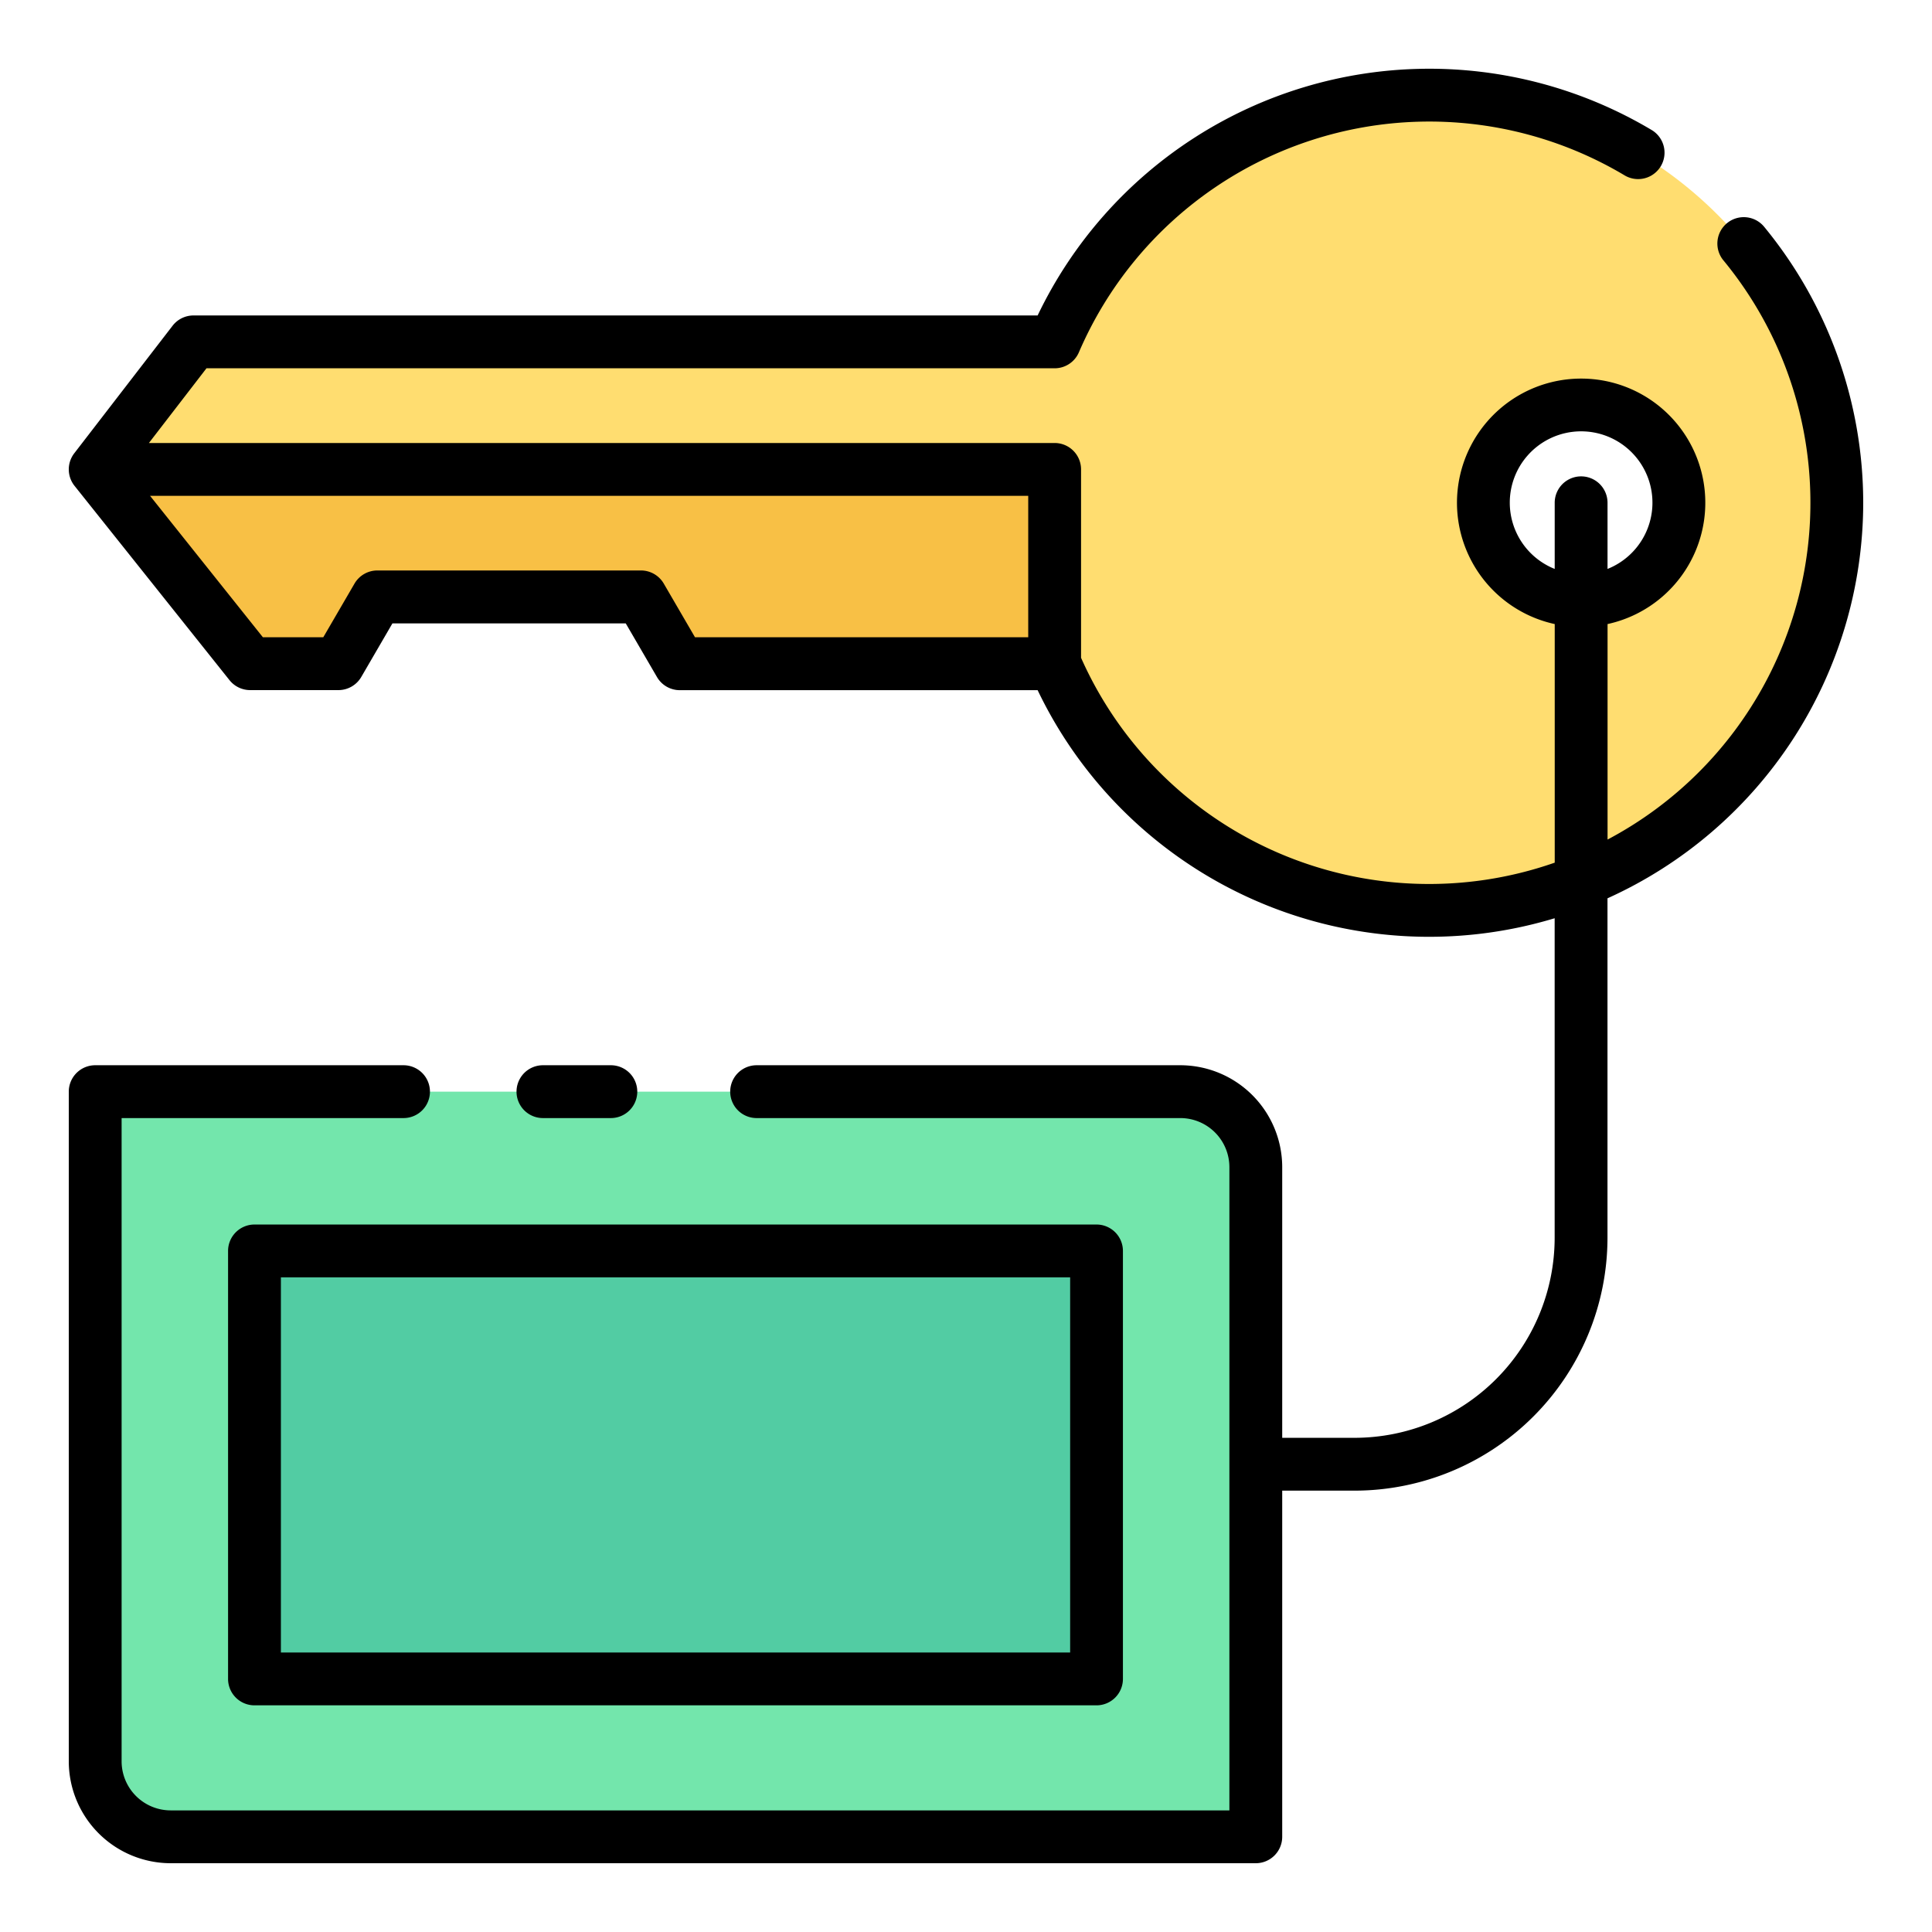 <svg height="512" viewBox="0 0 128 128" width="512" xmlns="http://www.w3.org/2000/svg"><g><path d="m94.69 6.307a27.01 27.01 0 0 0 -24.816 16.346h-57.053l-6.512 8.447 10.266 12.871h5.849l2.576-4.426h17.466l2.575 4.426h24.833a27.006 27.006 0 1 0 24.816-37.664zm10.065 33.481a6.476 6.476 0 1 1 6.476-6.476 6.476 6.476 0 0 1 -6.476 6.476z" fill="#ffdd70"/><path d="m6.309 72.325h71.891a5 5 0 0 1 5 5v44.368a0 0 0 0 1 0 0h-71.891a5 5 0 0 1 -5-5v-44.368a0 0 0 0 1 0 0z" fill="#73e6ac"/><path d="m16.862 82.878h55.787v28.355h-55.787z" fill="#52cca3"/><path d="m69.875 31.1v12.87h-24.83l-2.58-4.43h-17.47l-2.57 4.43h-5.85l-10.27-12.87z" fill="#f8c045"/><g><path d="m40.471 74.075a1.75 1.75 0 0 0 0-3.5h-4.5a1.75 1.75 0 0 0 0 3.5z"/><path d="m15.11 82.878v28.355a1.751 1.751 0 0 0 1.75 1.75h55.787a1.751 1.751 0 0 0 1.75-1.75v-28.355a1.751 1.751 0 0 0 -1.75-1.75h-55.787a1.751 1.751 0 0 0 -1.75 1.75zm3.5 1.75h52.29v24.855h-52.29z"/><path d="m123.443 33.311a28.8 28.8 0 0 0 -6.543-18.261 1.749 1.749 0 1 0 -2.7 2.223 25.247 25.247 0 0 1 -7.695 38.35v-14.277a8.226 8.226 0 1 0 -3.5 0v15.807a25.228 25.228 0 0 1 -31.382-13.573v-12.48a1.75 1.75 0 0 0 -1.75-1.75h-60.007l3.814-4.95h56.193a1.748 1.748 0 0 0 1.607-1.059 25.268 25.268 0 0 1 36.192-11.7 1.75 1.75 0 0 0 1.8-3 28.766 28.766 0 0 0 -40.726 12.259h-55.927a1.75 1.75 0 0 0 -1.385.681l-6.513 8.449a1.75 1.75 0 0 0 .018 2.16l10.266 12.872a1.75 1.75 0 0 0 1.368.659h5.849a1.753 1.753 0 0 0 1.513-.87l2.065-3.551h15.457l2.07 3.556a1.748 1.748 0 0 0 1.513.87h23.706a28.752 28.752 0 0 0 34.254 15.11v21.173a13.264 13.264 0 0 1 -13.25 13.25h-4.8v-17.934a6.758 6.758 0 0 0 -6.75-6.75h-28.072a1.75 1.75 0 0 0 0 3.5h28.072a3.254 3.254 0 0 1 3.25 3.25v42.618h-70.143a3.254 3.254 0 0 1 -3.25-3.25v-42.618h18.678a1.75 1.75 0 0 0 0-3.5h-20.428a1.751 1.751 0 0 0 -1.75 1.75v44.368a6.758 6.758 0 0 0 6.75 6.75h71.893a1.751 1.751 0 0 0 1.75-1.75v-22.934h4.8a16.769 16.769 0 0 0 16.75-16.75v-22.493a28.786 28.786 0 0 0 16.943-26.205zm-23.416 0a4.726 4.726 0 1 1 6.476 4.382v-4.382a1.75 1.75 0 1 0 -3.5 0v4.382a4.728 4.728 0 0 1 -2.976-4.382zm-56.05 5.354a1.751 1.751 0 0 0 -1.513-.87h-17.464a1.753 1.753 0 0 0 -1.513.87l-2.069 3.556h-4l-7.477-9.372h58.182v9.372h-22.077z"/></g></g></svg>